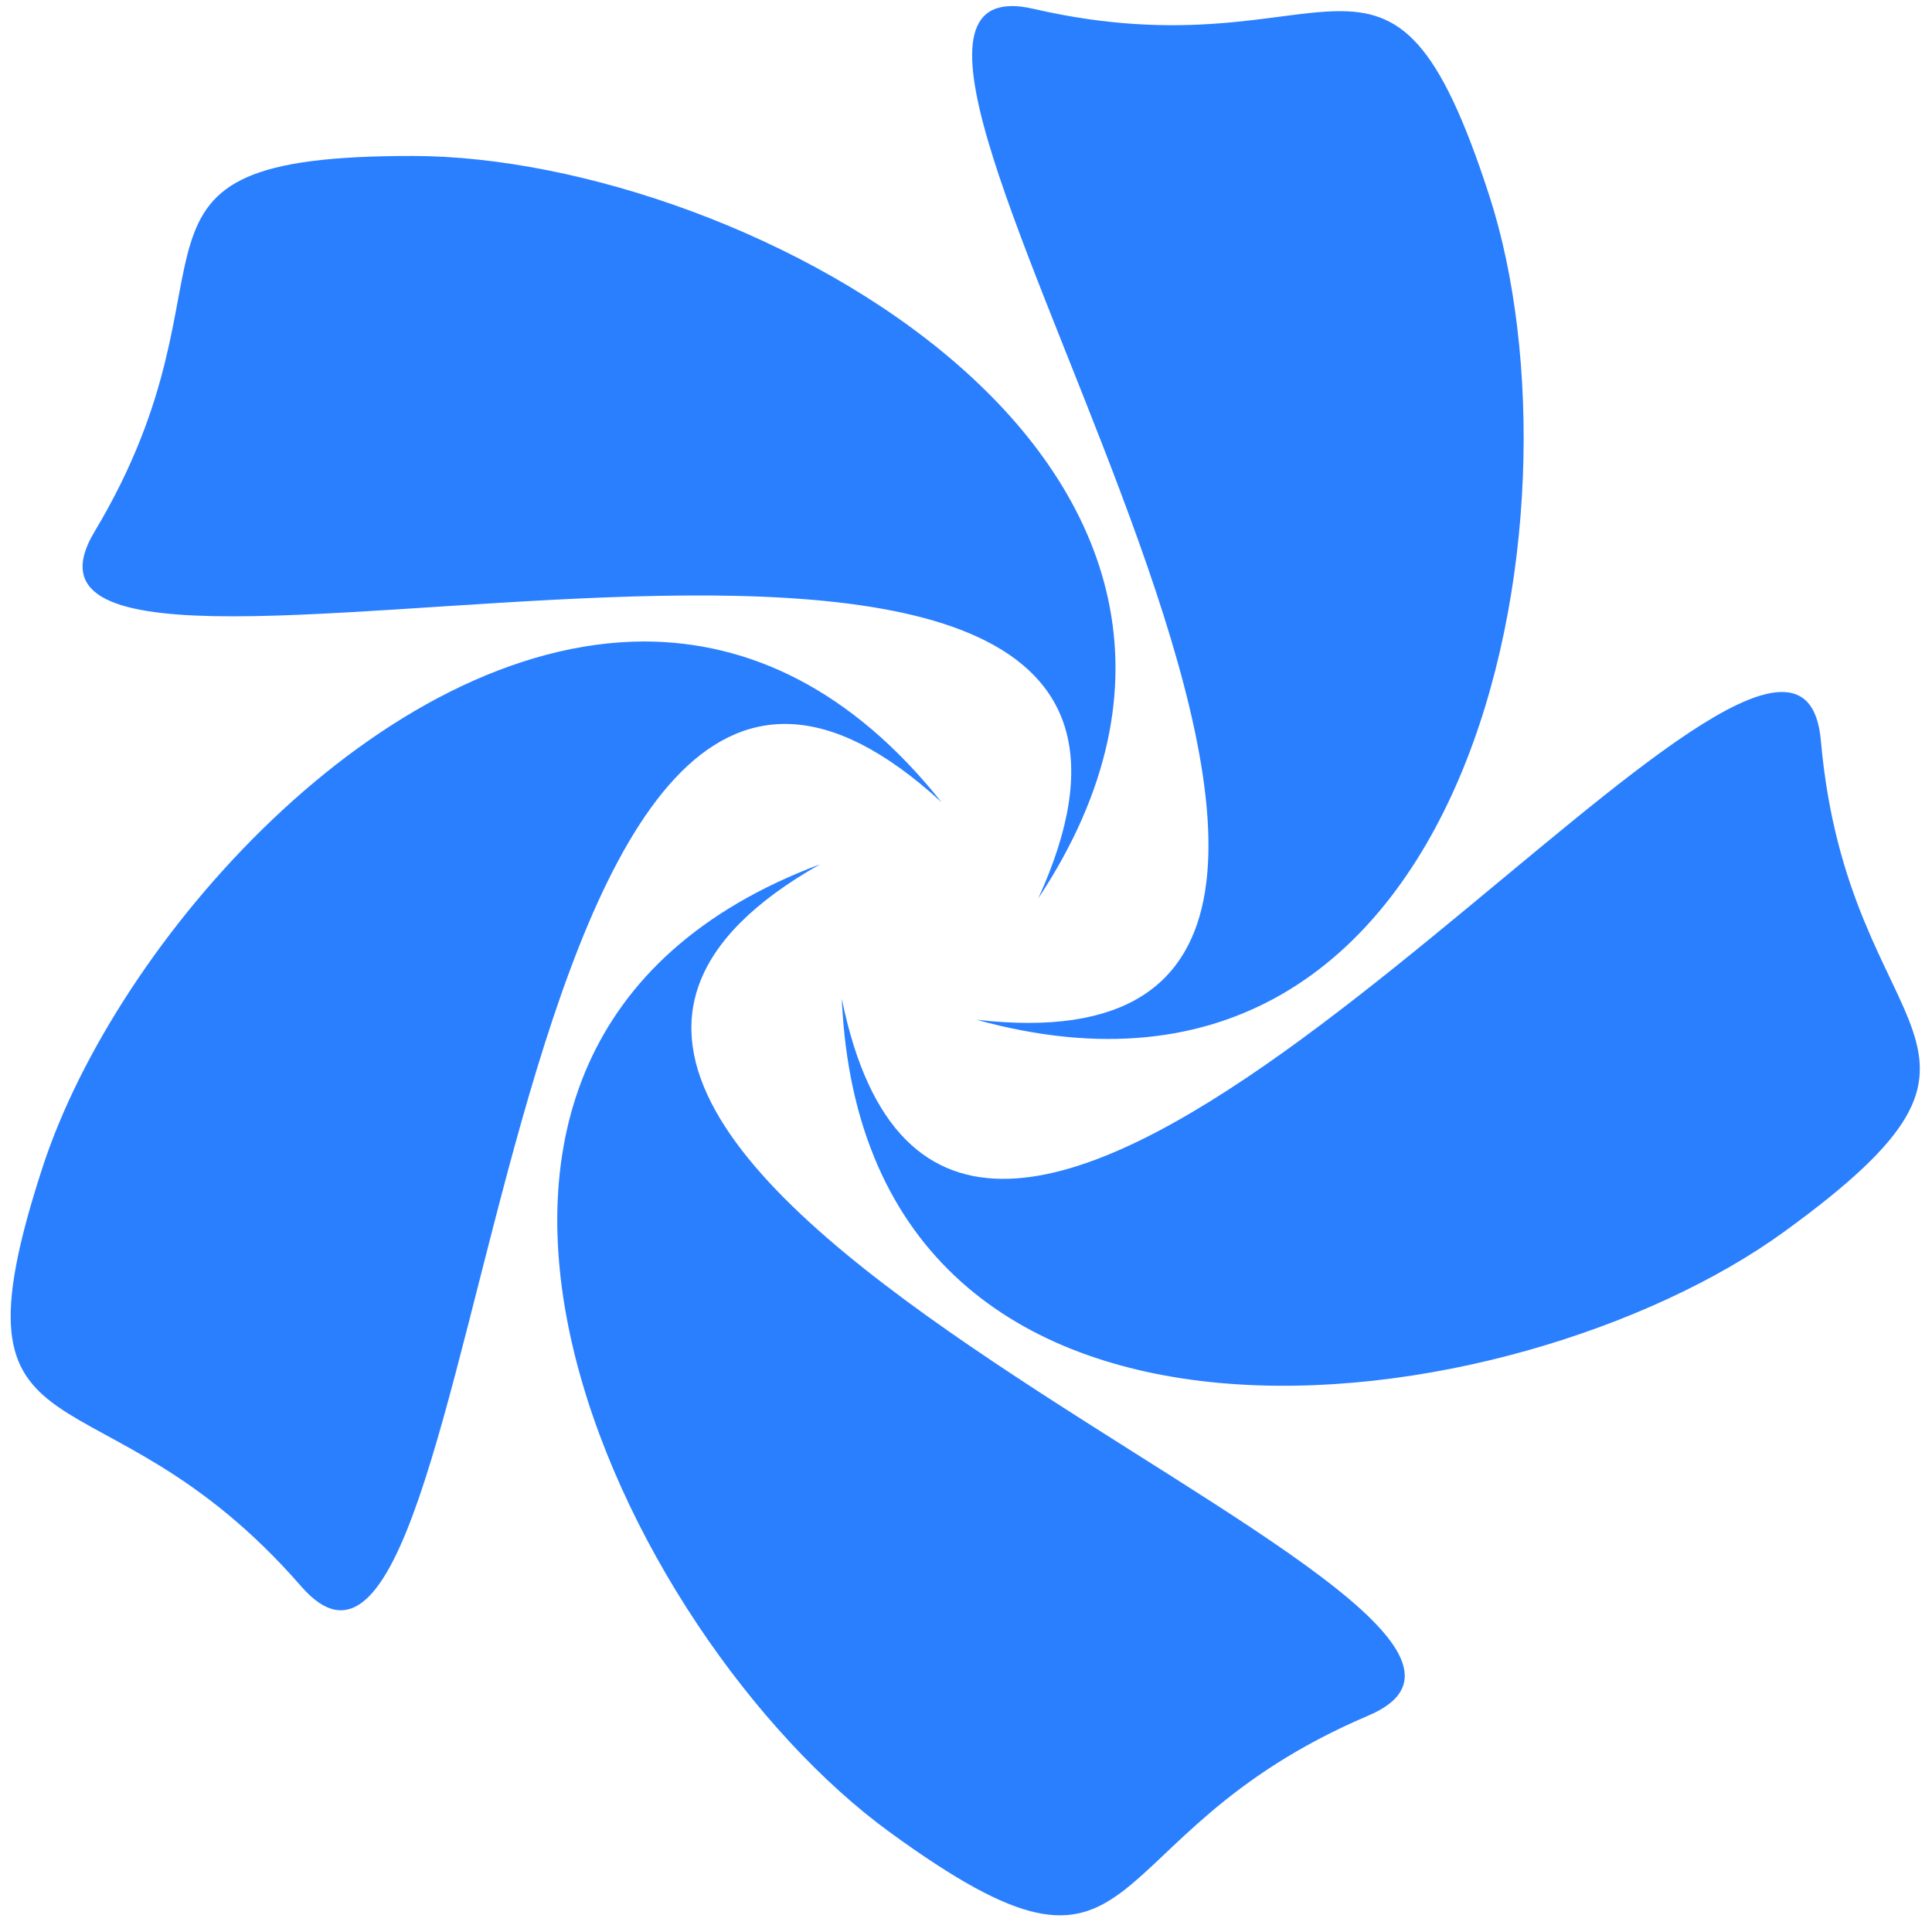 <?xml version="1.0" encoding="UTF-8" standalone="no"?>
<svg
   xmlns:dc="http://purl.org/dc/elements/1.1/"
   xmlns:cc="http://creativecommons.org/ns#"
   xmlns:rdf="http://www.w3.org/1999/02/22-rdf-syntax-ns#"
   xmlns:svg="http://www.w3.org/2000/svg"
   xmlns="http://www.w3.org/2000/svg"
   xmlns:sodipodi="http://sodipodi.sourceforge.net/DTD/sodipodi-0.dtd"
   xmlns:inkscape="http://www.inkscape.org/namespaces/inkscape"
   viewBox="0 0 48 48"
   id="svg2"
   version="1.1"
   inkscape:version="0.91 r13725"
   sodipodi:docname="start-here-chakra.svg">
  <sodipodi:namedview
     pagecolor="#ffffff"
     bordercolor="#666666"
     borderopacity="1"
     objecttolerance="10"
     gridtolerance="10"
     guidetolerance="10"
     inkscape:pageopacity="0"
     inkscape:pageshadow="2"
     inkscape:window-width="1280"
     inkscape:window-height="694"
     id="namedview21"
     showgrid="false"
     inkscape:zoom="4.9166667"
     inkscape:cx="-9.1525424"
     inkscape:cy="24"
     inkscape:window-x="0"
     inkscape:window-y="0"
     inkscape:window-maximized="1"
     inkscape:current-layer="svg2" />
  <defs
     id="defs4">
    <linearGradient
       y1="545.8"
       x2="0"
       y2="517.8"
       gradientUnits="userSpaceOnUse"
       id="linearGradient6">
      <stop
         stop-color="#3889e9"
         id="stop8" />
      <stop
         offset="1"
         stop-color="#5ea5fb"
         id="stop10" />
    </linearGradient>
    <linearGradient
       id="0"
       gradientUnits="userSpaceOnUse"
       y1="545.14"
       x2="0"
       y2="518.14">
      <stop
         stop-color="#2b65bd"
         id="stop13" />
      <stop
         offset="1"
         stop-color="#64a3dc"
         id="stop15" />
    </linearGradient>
  </defs>
  <path
     d="M 25.094,0.152 C 19.808,0.322 39.176,27.049 24.259,25.335 36.698,28.781 39.546,12.727 37.005,4.873 34.489,-2.905 33.181,1.948 25.684,0.221 25.46,0.169 25.264,0.145 25.093,0.152 M 10.271,3.875 C 2.096,3.864 6.308,6.609 2.349,13.208 -1.434,19.51 32.228,8.224 25.795,22.321 32.916,11.557 18.527,3.887 10.273,3.875 M 16.025,15.937 C 9.484,15.936 2.9,23.355 1.06,28.994 -1.477,36.766 2.434,33.61 7.485,39.415 12.308,44.96 11.979,9.456 23.393,19.932 21.133,17.092 18.578,15.945 16.018,15.937 m 28.119,1.262 c -4.417,0.422 -20.527,20.9 -23.223,7.611 0.566,12.894 16.719,10.642 23.402,5.8 6.621,-4.798 1.597,-4.543 0.923,-12.209 -0.081,-0.916 -0.471,-1.262 -1.102,-1.202 M 20.385,21.469 C 8.298,25.991 15.431,40.658 22.101,45.517 28.709,50.332 26.916,45.634 33.997,42.623 40.761,39.748 6.893,29.092 20.384,21.467"
     id="path19"
     style="fill:#2a7fff;fill-opacity:1;fill-rule:evenodd"
     inkscape:connector-curvature="0" />
</svg>
